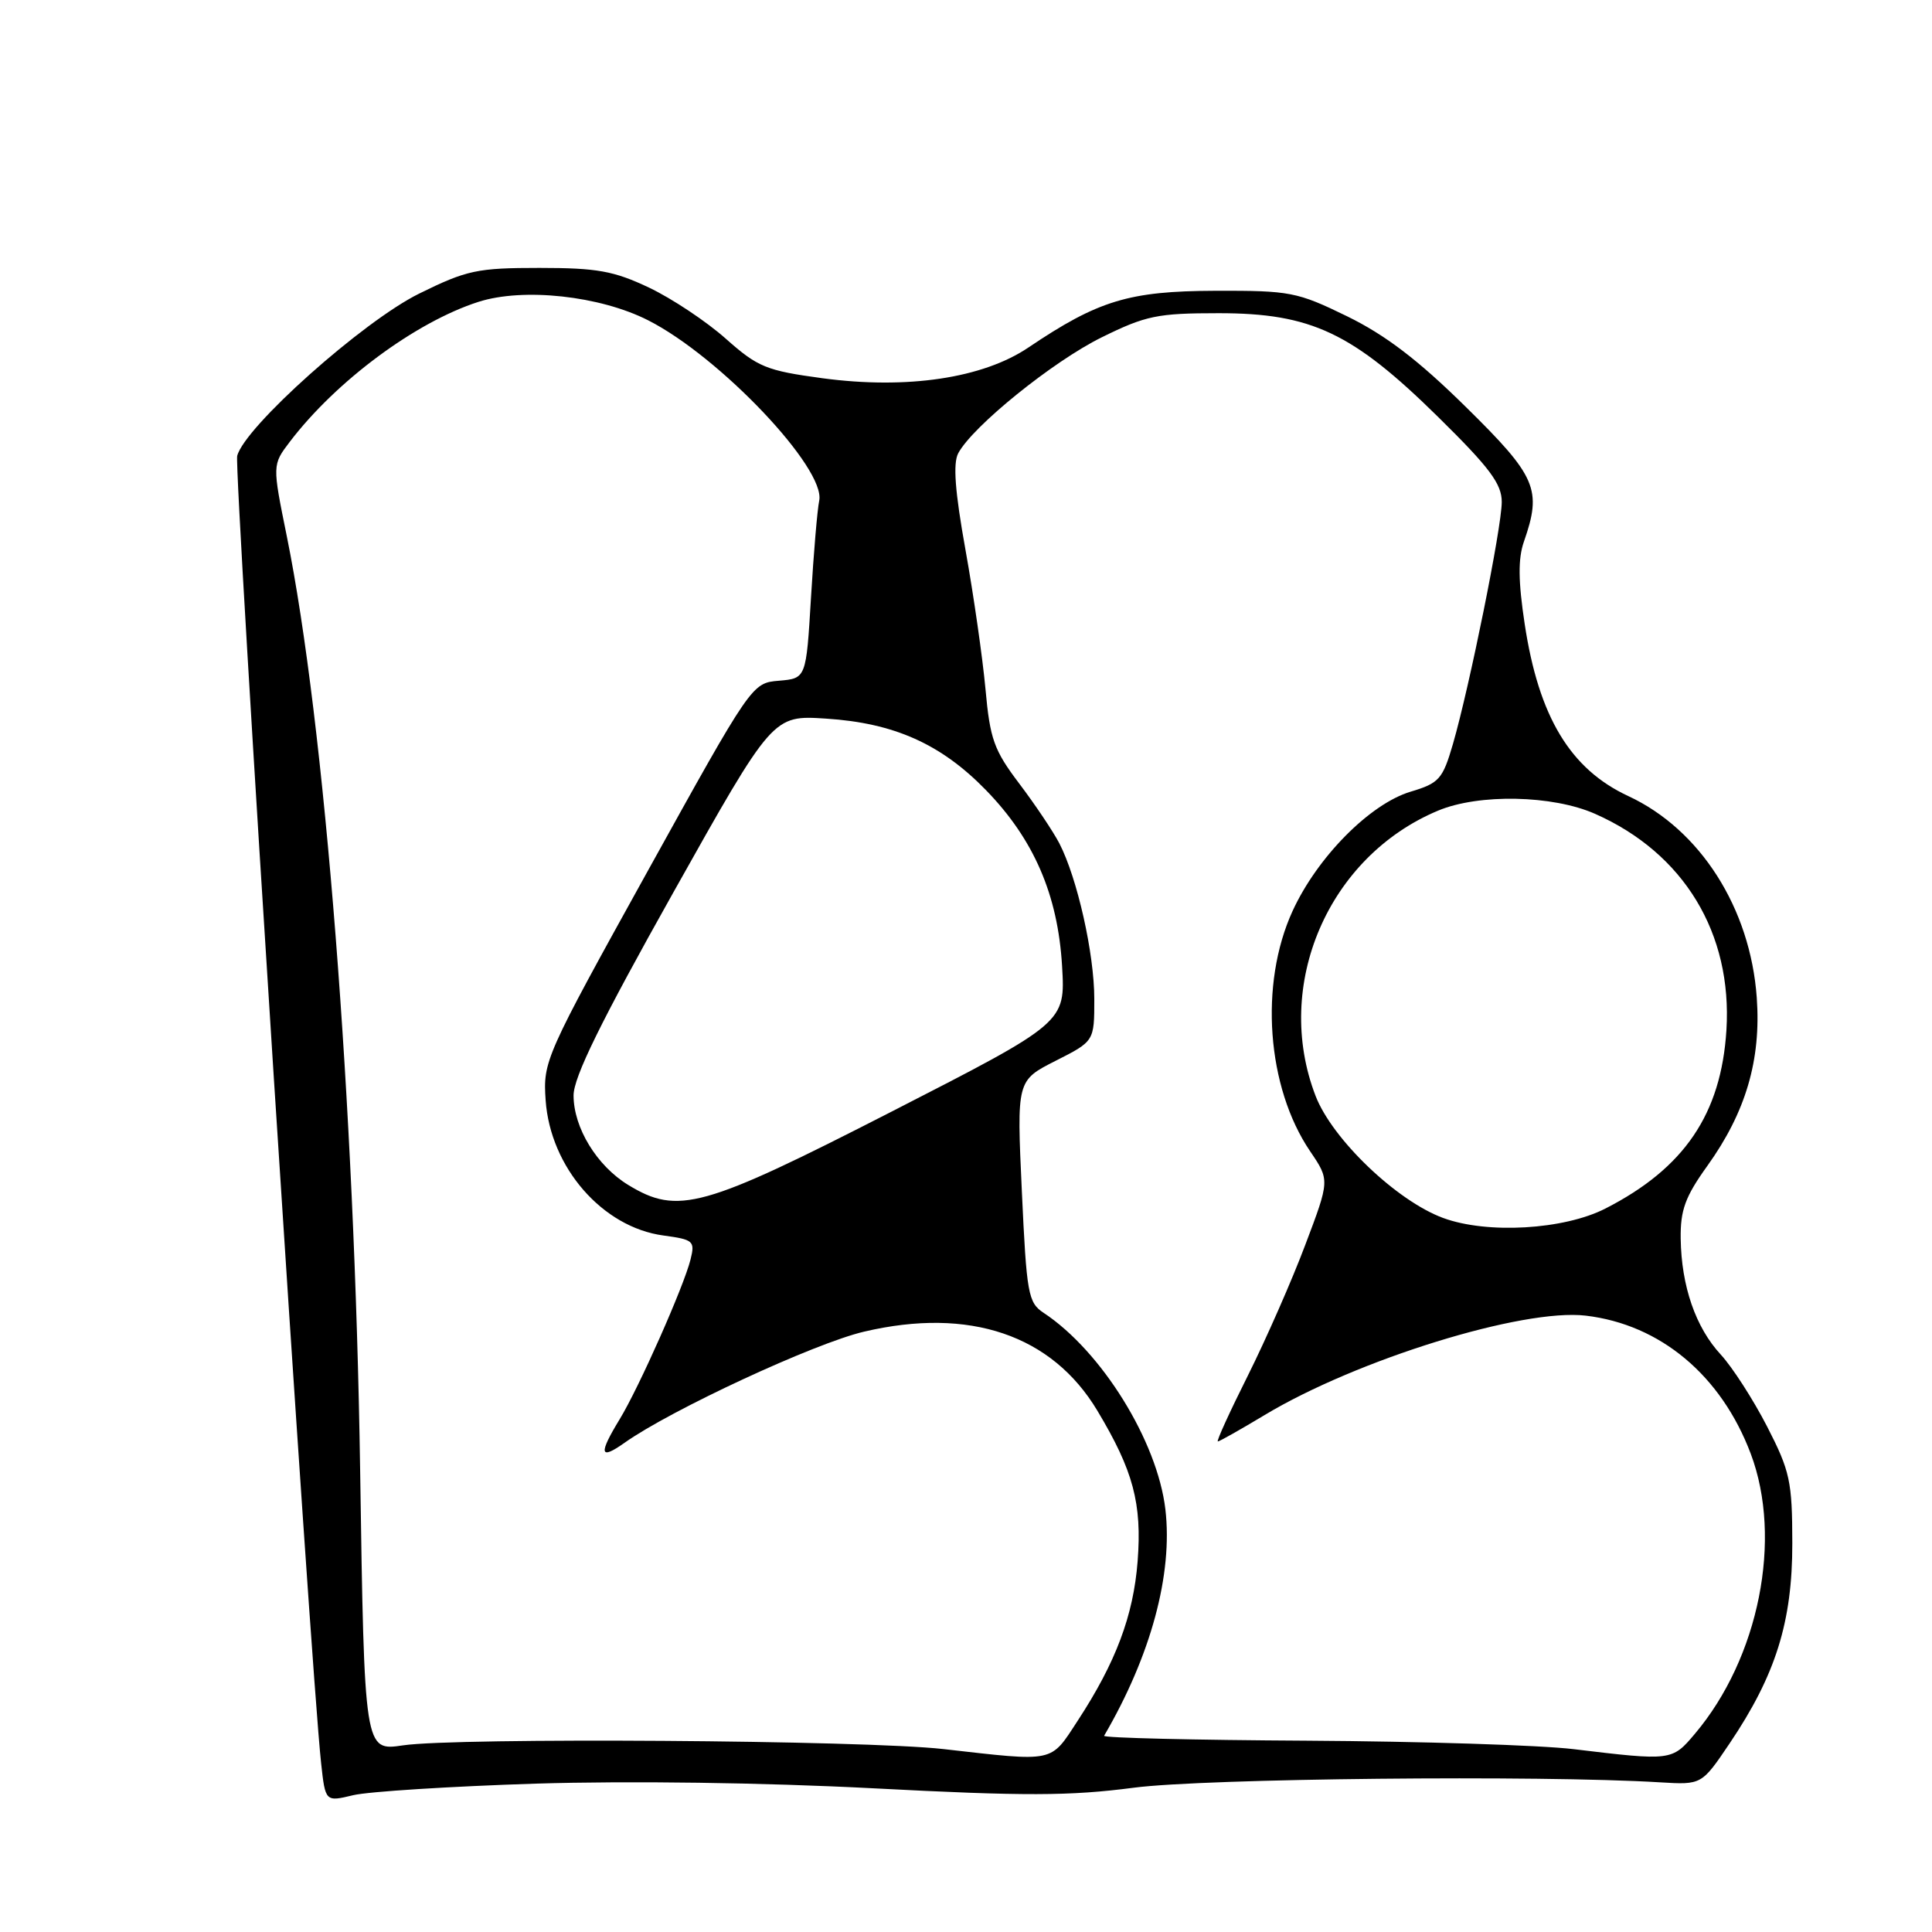 <?xml version="1.0" encoding="UTF-8" standalone="no"?>
<!DOCTYPE svg PUBLIC "-//W3C//DTD SVG 1.1//EN" "http://www.w3.org/Graphics/SVG/1.1/DTD/svg11.dtd" >
<svg xmlns="http://www.w3.org/2000/svg" xmlns:xlink="http://www.w3.org/1999/xlink" version="1.1" viewBox="0 0 256 256">
 <g >
 <path fill="currentColor"
d=" M 71.00 236.34 C 83.37 235.96 101.12 236.20 115.74 236.96 C 135.80 238.01 141.75 237.99 150.24 236.88 C 159.64 235.65 204.01 235.19 219.99 236.17 C 225.48 236.50 225.48 236.50 229.19 231.00 C 235.29 221.95 237.50 214.90 237.49 204.50 C 237.48 196.27 237.19 194.94 234.14 189.00 C 232.30 185.43 229.54 181.15 228.02 179.50 C 224.68 175.90 222.79 170.42 222.70 164.13 C 222.65 160.35 223.29 158.58 226.22 154.50 C 231.33 147.38 233.37 140.43 232.78 132.19 C 231.93 120.33 225.29 109.91 215.75 105.48 C 208.07 101.91 203.89 94.98 202.03 82.69 C 201.17 77.03 201.14 74.03 201.92 71.79 C 204.34 64.85 203.62 63.16 194.25 53.94 C 187.91 47.69 183.57 44.39 178.50 41.91 C 171.87 38.68 170.95 38.50 161.00 38.53 C 149.60 38.57 145.52 39.81 136.28 46.04 C 130.24 50.12 120.19 51.62 109.00 50.12 C 101.53 49.11 100.43 48.66 96.16 44.87 C 93.60 42.59 89.03 39.55 86.00 38.11 C 81.33 35.90 79.13 35.50 71.48 35.50 C 63.24 35.50 61.86 35.79 55.55 38.90 C 48.10 42.57 32.40 56.58 31.43 60.41 C 30.97 62.27 41.13 220.66 42.55 233.63 C 43.11 238.76 43.11 238.76 46.81 237.87 C 48.84 237.39 59.72 236.70 71.00 236.34 Z  M 125.00 231.76 C 114.59 230.58 60.45 230.21 53.39 231.27 C 48.28 232.03 48.28 232.03 47.72 194.77 C 46.99 146.32 43.02 95.78 38.00 71.04 C 36.08 61.59 36.08 61.59 38.40 58.54 C 44.55 50.47 55.08 42.67 63.39 40.00 C 69.35 38.09 79.48 39.19 85.88 42.44 C 95.38 47.26 109.43 62.07 108.55 66.34 C 108.30 67.53 107.81 73.31 107.46 79.20 C 106.82 89.89 106.82 89.89 103.22 90.20 C 99.63 90.50 99.63 90.50 85.78 115.50 C 72.22 139.98 71.94 140.61 72.30 145.79 C 72.92 154.69 79.84 162.63 87.91 163.71 C 91.89 164.25 92.11 164.44 91.50 166.89 C 90.60 170.49 84.68 183.83 82.12 188.04 C 79.29 192.68 79.45 193.52 82.75 191.18 C 88.88 186.83 107.94 177.98 114.50 176.45 C 128.46 173.17 139.39 176.88 145.41 186.93 C 150.17 194.87 151.33 199.21 150.74 206.89 C 150.18 214.09 147.85 220.29 142.79 228.02 C 139.13 233.62 139.90 233.45 125.00 231.76 Z  M 208.50 231.77 C 204.10 231.24 188.24 230.74 173.25 230.65 C 158.27 230.57 146.14 230.28 146.30 230.00 C 152.51 219.37 155.42 208.58 154.42 200.00 C 153.36 190.96 145.97 179.04 138.29 173.96 C 136.23 172.60 136.03 171.47 135.40 157.84 C 134.72 143.18 134.72 143.18 139.86 140.57 C 145.00 137.97 145.00 137.97 145.00 132.38 C 145.00 126.37 142.75 116.36 140.37 111.75 C 139.56 110.19 137.18 106.64 135.08 103.86 C 131.70 99.40 131.18 97.94 130.58 91.29 C 130.20 87.16 129.01 78.86 127.93 72.85 C 126.54 65.13 126.26 61.39 126.97 60.06 C 128.88 56.48 139.53 47.88 145.98 44.70 C 151.82 41.82 153.35 41.50 161.48 41.50 C 173.76 41.50 179.21 44.08 190.56 55.25 C 197.40 61.98 199.00 64.12 198.99 66.53 C 198.98 69.91 194.73 90.95 192.52 98.59 C 191.16 103.25 190.70 103.77 186.92 104.90 C 181.52 106.52 174.54 113.58 171.27 120.72 C 166.84 130.39 167.85 144.07 173.60 152.55 C 176.20 156.38 176.20 156.38 172.96 164.94 C 171.19 169.65 167.76 177.44 165.36 182.25 C 162.95 187.06 161.15 191.00 161.37 191.00 C 161.58 191.00 164.38 189.42 167.57 187.50 C 179.77 180.16 201.78 173.34 210.12 174.33 C 220.01 175.50 228.06 182.24 231.98 192.62 C 236.23 203.89 233.08 219.69 224.57 229.75 C 221.55 233.33 221.48 233.33 208.50 231.77 Z  M 191.23 161.39 C 185.08 159.13 176.53 150.95 174.32 145.21 C 168.66 130.54 175.98 113.50 190.56 107.41 C 195.97 105.15 205.74 105.35 211.36 107.84 C 223.12 113.04 229.56 123.66 228.76 136.50 C 228.06 147.61 223.18 154.80 212.72 160.14 C 207.22 162.95 197.07 163.54 191.23 161.39 Z  M 83.24 157.01 C 79.08 154.47 76.01 149.44 76.00 145.16 C 76.00 142.73 79.58 135.44 89.20 118.29 C 102.40 94.76 102.40 94.76 109.45 95.22 C 118.48 95.80 124.69 98.58 130.63 104.68 C 136.99 111.21 140.17 118.56 140.73 128.00 C 141.17 135.50 141.17 135.50 118.23 147.25 C 93.10 160.12 89.84 161.03 83.24 157.01 Z "/>
</g>
</svg>